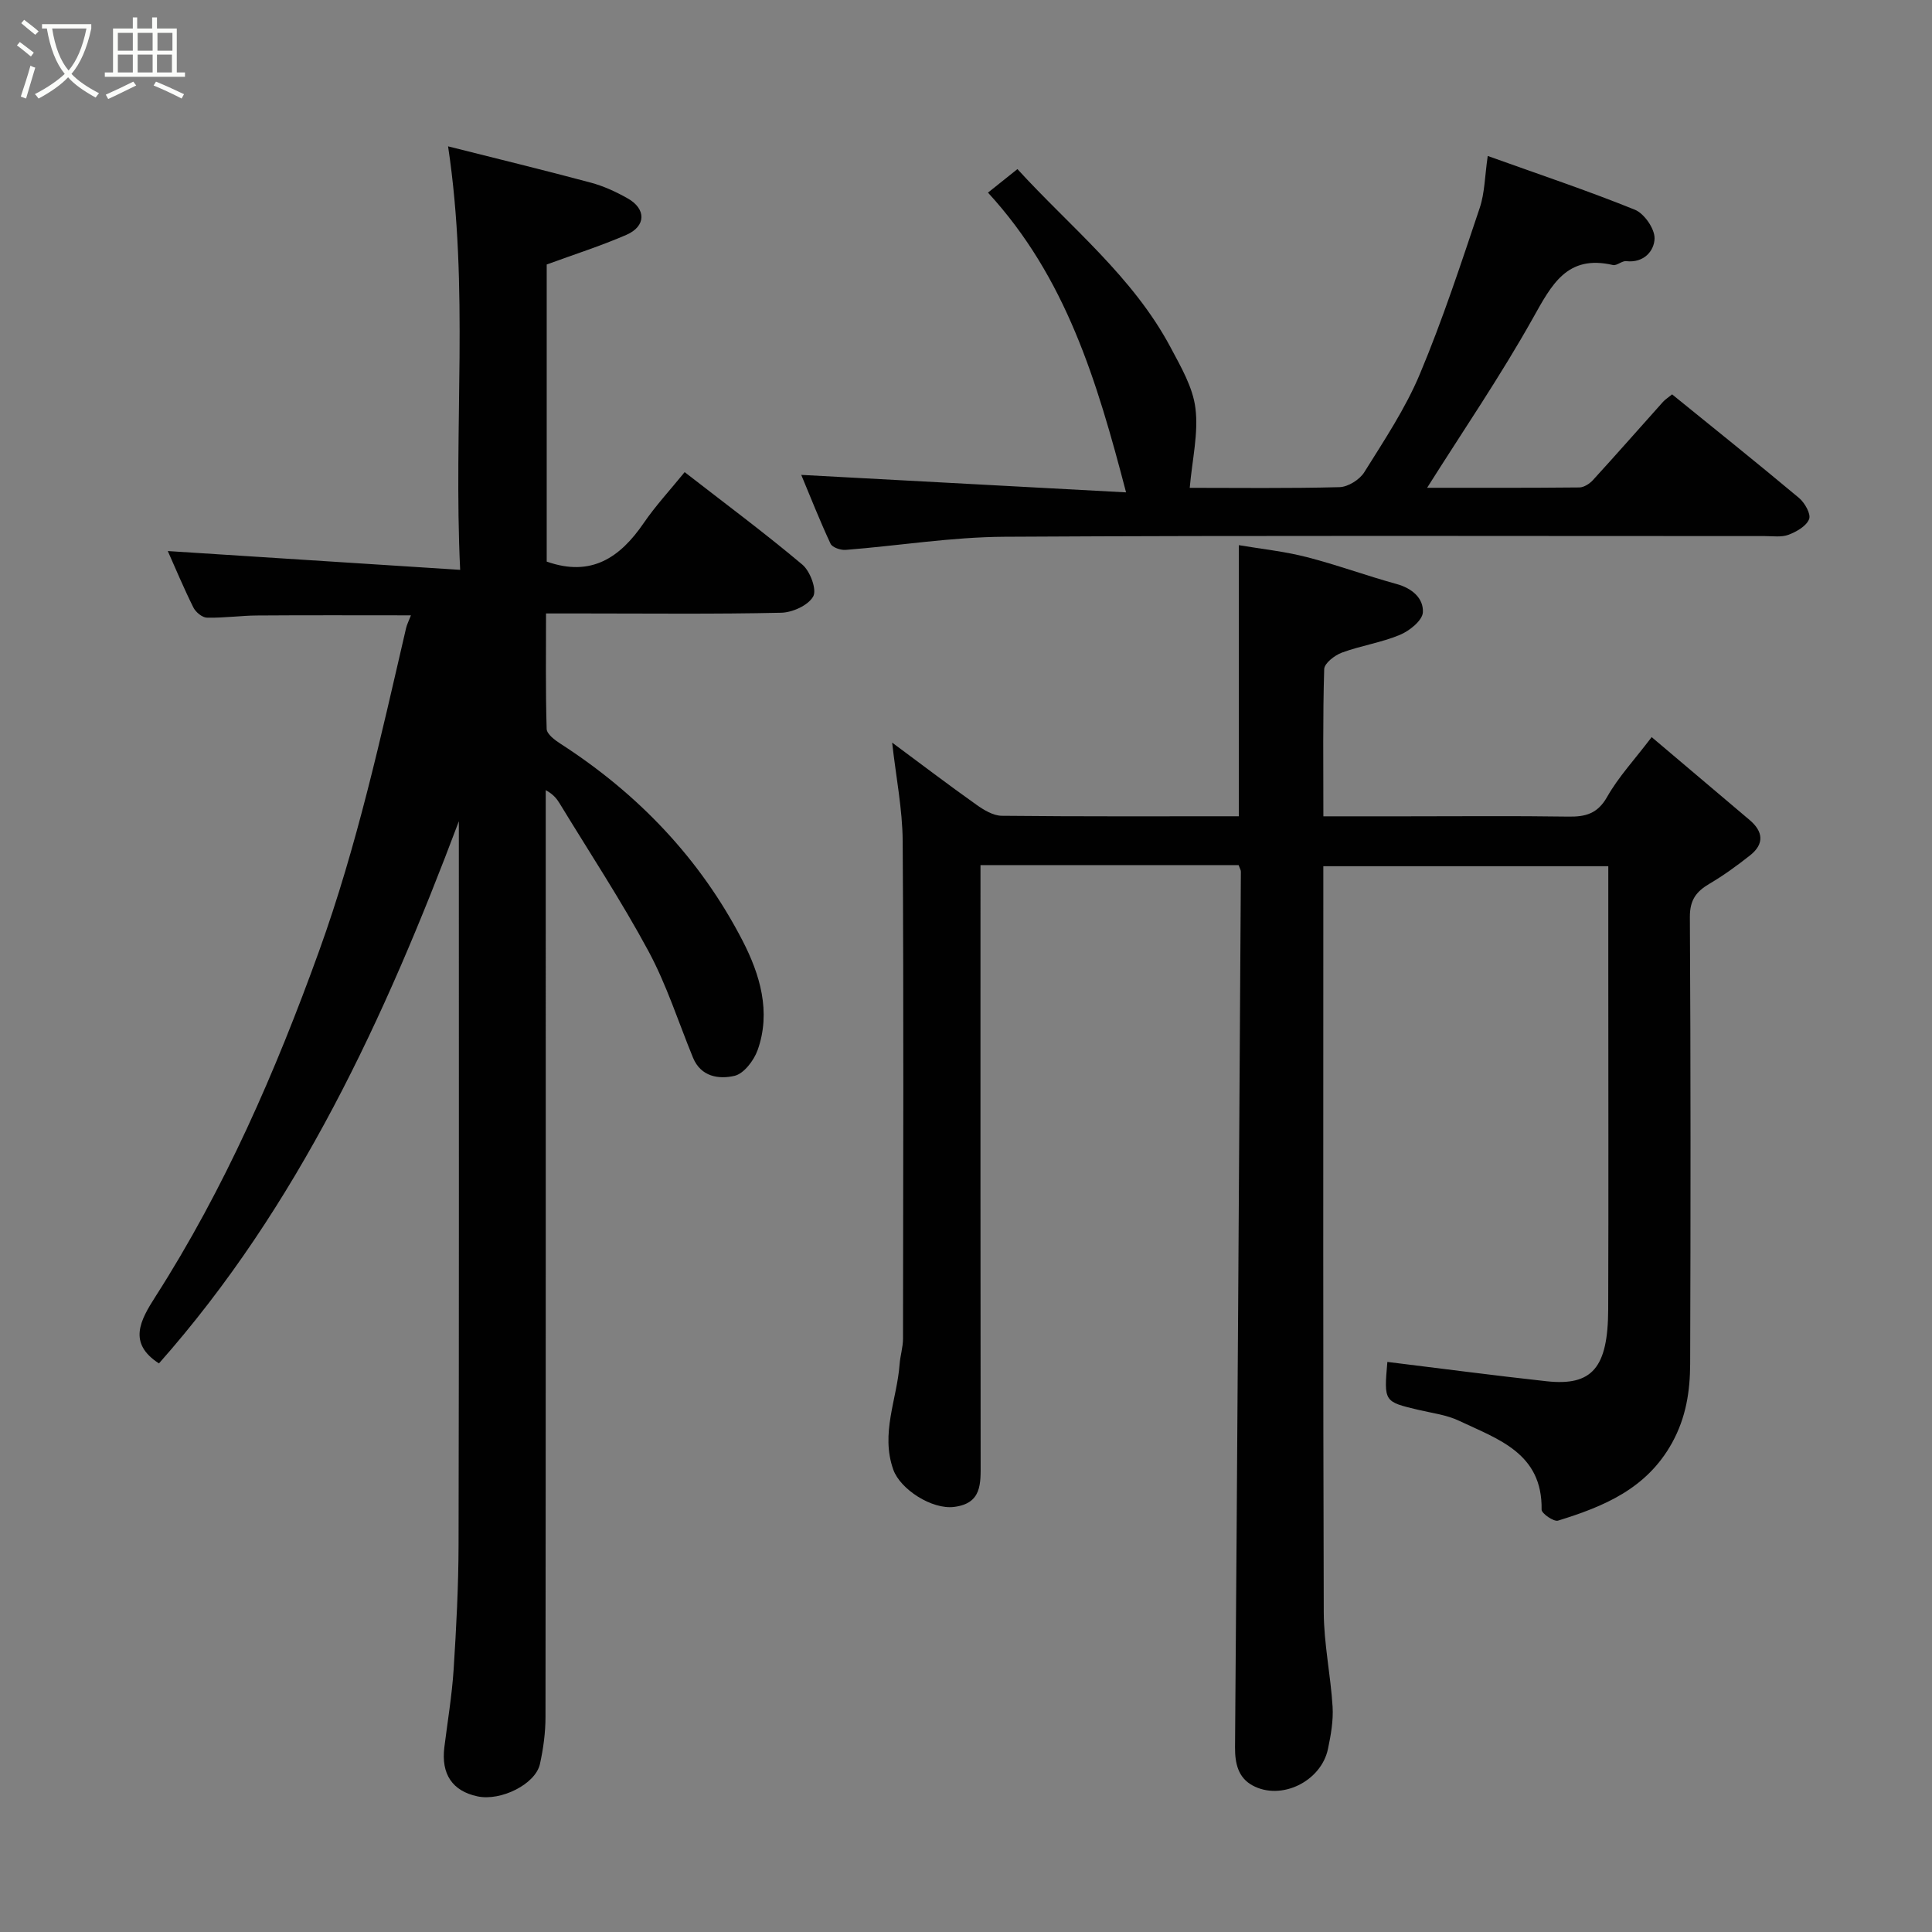 <svg enable-background="new 0 0 400 400" viewBox="0 0 400 400" xmlns="http://www.w3.org/2000/svg"><rect x="0" y="0" width="400" height="400" fill="#808080" stroke="none"/><path d="m6.4 11.7c-1-.8-1.9-1.6-2.9-2.3l.6-.7c.9.7 1.9 1.4 2.9 2.2zm-2.1 8.3c.7-2.1 1.4-4.2 2-6.4.2.1.6.3 1 .4-.7 2.3-1.3 4.4-1.9 6.4zm3-12.8c-1.1-.9-2.1-1.7-2.9-2.4l.6-.7c1 .8 2 1.5 3 2.4zm1.4-1.3v-.9h10.2v.9c-.9 4.2-2.3 7.3-4.1 9.4 1.3 1.4 3.2 2.7 5.7 4-.2.2-.4.5-.7.9-2.5-1.4-4.4-2.7-5.7-4.2-1.4 1.5-3.5 3-6.1 4.4 0 0 0 0-.1-.1-.3-.4-.5-.7-.7-.8 2.7-1.4 4.7-2.8 6.2-4.2-1.8-2.2-3-5.3-3.7-9.4zm9.2 0h-7.1c.6 3.8 1.7 6.7 3.4 8.7 1.7-2 2.9-4.8 3.7-8.7z" fill="#fbfcfa"/><path d="m31.6 3.6h.9v2.3h4.1v9.1h1.7v.9h-16.6v-.9h1.7v-9.1h4.1v-2.3h.9v2.3h3.1v-2.3zm-4 13.3.6.8c-1.9.9-3.8 1.9-5.8 2.8-.2-.3-.3-.6-.5-.9 2-.9 3.9-1.8 5.7-2.7zm-3.2-10.1v3.7h3.1v-3.7zm0 4.5v3.7h3.1v-3.7zm4.1-4.5v3.7h3.1v-3.7zm0 4.5v3.7h3.1v-3.7zm9.1 9.1c-2.1-1.1-4.1-2-5.8-2.7l.5-.8c2.2.9 4.1 1.8 5.8 2.6zm-1.9-13.6h-3.1v3.7h3.1zm-3.2 4.5v3.7h3.1v-3.7z" fill="#fbfcfa"/><g fill="#010101"><path d="m256.44 179.11c-17.68 0-35.16 0-53.44 0v5.8c0 39.33-.02 78.65.03 117.98.01 4.27.27 8.38-5.49 9.1-4.62.58-11.15-3.66-12.59-7.71-2.68-7.52.76-14.55 1.3-21.8.13-1.79.71-3.56.71-5.33.04-34.33.15-68.66-.07-102.98-.04-6.65-1.39-13.3-2.18-20.42 5.96 4.42 11.64 8.74 17.46 12.87 1.53 1.09 3.47 2.26 5.23 2.28 16.31.17 32.61.1 49.09.1 0-18.64 0-36.97 0-56.13 4.61.78 9.4 1.28 14.01 2.46 6.29 1.61 12.41 3.87 18.67 5.59 3.2.88 5.58 2.95 5.42 5.86-.09 1.68-2.77 3.84-4.75 4.66-3.85 1.61-8.09 2.23-12.02 3.68-1.49.55-3.62 2.2-3.66 3.41-.3 9.96-.17 19.93-.17 30.48h17.19c11.16 0 22.33-.11 33.49.06 3.6.06 6.09-.59 8.08-4.1 2.31-4.08 5.6-7.61 9.21-12.36 6.73 5.69 13.52 11.43 20.3 17.18 2.8 2.38 3.05 4.94.09 7.29-2.68 2.12-5.47 4.15-8.41 5.88-2.75 1.62-4.09 3.36-4.07 6.9.18 30.83.16 61.66.06 92.48-.02 5.68-.84 11.13-3.76 16.41-5.26 9.5-14.13 13.16-23.6 16.08-.87.27-3.42-1.49-3.4-2.28.2-11.71-9.04-14.58-17.1-18.4-2.59-1.23-5.6-1.59-8.43-2.26-7.11-1.69-7.12-1.67-6.4-9.92 10.97 1.34 21.94 2.8 32.94 4 9.46 1.04 12.74-2.77 12.78-14.9.08-23.5.02-46.99.02-70.49 0-6.97 0-13.95 0-21.24-19.71 0-39.09 0-59 0v4.96c0 49.82-.07 99.65.09 149.47.02 6.53 1.43 13.05 1.83 19.6.17 2.89-.36 5.88-.96 8.74-1.43 6.74-9.72 10.78-15.65 7.53-2.93-1.61-3.62-4.53-3.59-7.93.47-60.41.84-120.82 1.21-181.23.01-.32-.2-.62-.47-1.37z"/><path d="m95 170.03c-15.3 40.7-33.3 79.73-62.09 112.25-6.5-4.19-3.87-8.92-.72-13.84 14.33-22.39 24.85-46.55 33.86-71.5 7.88-21.82 12.8-44.38 18.02-66.88.18-.77.56-1.5 1.01-2.66-10.83 0-21.35-.05-31.87.03-3.46.02-6.92.54-10.37.45-.98-.02-2.33-1.15-2.81-2.12-2.03-4.09-3.79-8.3-5.29-11.67 19.7 1.26 39.69 2.55 60.53 3.89-1.43-29.83 1.92-58.3-2.5-87.68 9.83 2.48 19.72 4.88 29.54 7.51 2.65.71 5.23 1.9 7.62 3.25 3.9 2.19 3.85 5.79-.26 7.57-5.33 2.31-10.89 4.08-16.48 6.13v61.51c9.19 3.25 15.17-.8 20.07-7.96 2.48-3.62 5.5-6.88 8.49-10.56 8.25 6.41 16.51 12.54 24.37 19.15 1.61 1.35 3.03 5.16 2.25 6.58-1.01 1.84-4.29 3.33-6.63 3.38-13.66.31-27.32.15-40.99.15-2.33 0-4.65 0-7.7 0 0 8.08-.11 16 .13 23.91.03 1.06 1.69 2.31 2.86 3.06 16.08 10.37 28.95 23.83 37.71 40.8 3.56 6.91 5.95 14.7 3.1 22.65-.77 2.14-2.84 4.86-4.77 5.31-3.19.74-6.95.25-8.6-3.76-3.03-7.38-5.46-15.08-9.23-22.07-5.62-10.43-12.17-20.36-18.34-30.5-.59-.96-1.24-1.89-2.92-2.82v4.92c0 62.32.02 124.64-.05 186.96 0 3.25-.45 6.56-1.15 9.74-.91 4.18-8.08 7.74-12.92 6.71-5.21-1.1-7.57-4.61-6.87-10.19.67-5.36 1.57-10.71 1.92-16.09.55-8.59 1-17.2 1.02-25.8.11-48.14.06-96.3.06-144.46 0-1.78 0-3.57 0-5.35z"/><path d="m246.32 101c9.72 0 20.37.14 31.01-.14 1.78-.05 4.17-1.55 5.13-3.09 4.12-6.6 8.51-13.18 11.5-20.31 4.71-11.22 8.51-22.83 12.39-34.38 1.06-3.14 1.06-6.64 1.67-10.79 10.7 3.84 20.7 7.18 30.46 11.13 1.95.79 4.14 3.96 4.08 5.97-.07 2.57-2.23 5.1-5.87 4.68-.88-.1-1.94.99-2.75.8-9.52-2.21-12.69 4.09-16.57 11.01-6.73 12.02-14.54 23.43-21.9 35.11 10.01 0 20.77.04 31.52-.07.95-.01 2.12-.77 2.81-1.52 4.89-5.35 9.68-10.81 14.52-16.21.42-.47.99-.82 1.87-1.54 8.81 7.15 17.62 14.2 26.27 21.44 1.19 1 2.51 3.32 2.1 4.38-.55 1.44-2.59 2.61-4.24 3.24-1.47.56-3.28.28-4.94.28-52.48.01-104.95-.16-157.43.14-10.96.06-21.9 1.86-32.87 2.72-1.04.08-2.77-.51-3.13-1.29-2.26-4.84-4.21-9.81-6.06-14.24 22.32 1.2 44.44 2.39 67.25 3.62-6.03-23.09-12.44-44.5-28.59-62.06 2.02-1.61 3.88-3.09 6.1-4.87 10.95 11.99 23.9 22.24 31.71 36.92 2.13 4.01 4.61 8.24 5.14 12.58.65 5.15-.65 10.53-1.18 16.49z"/></g></svg>